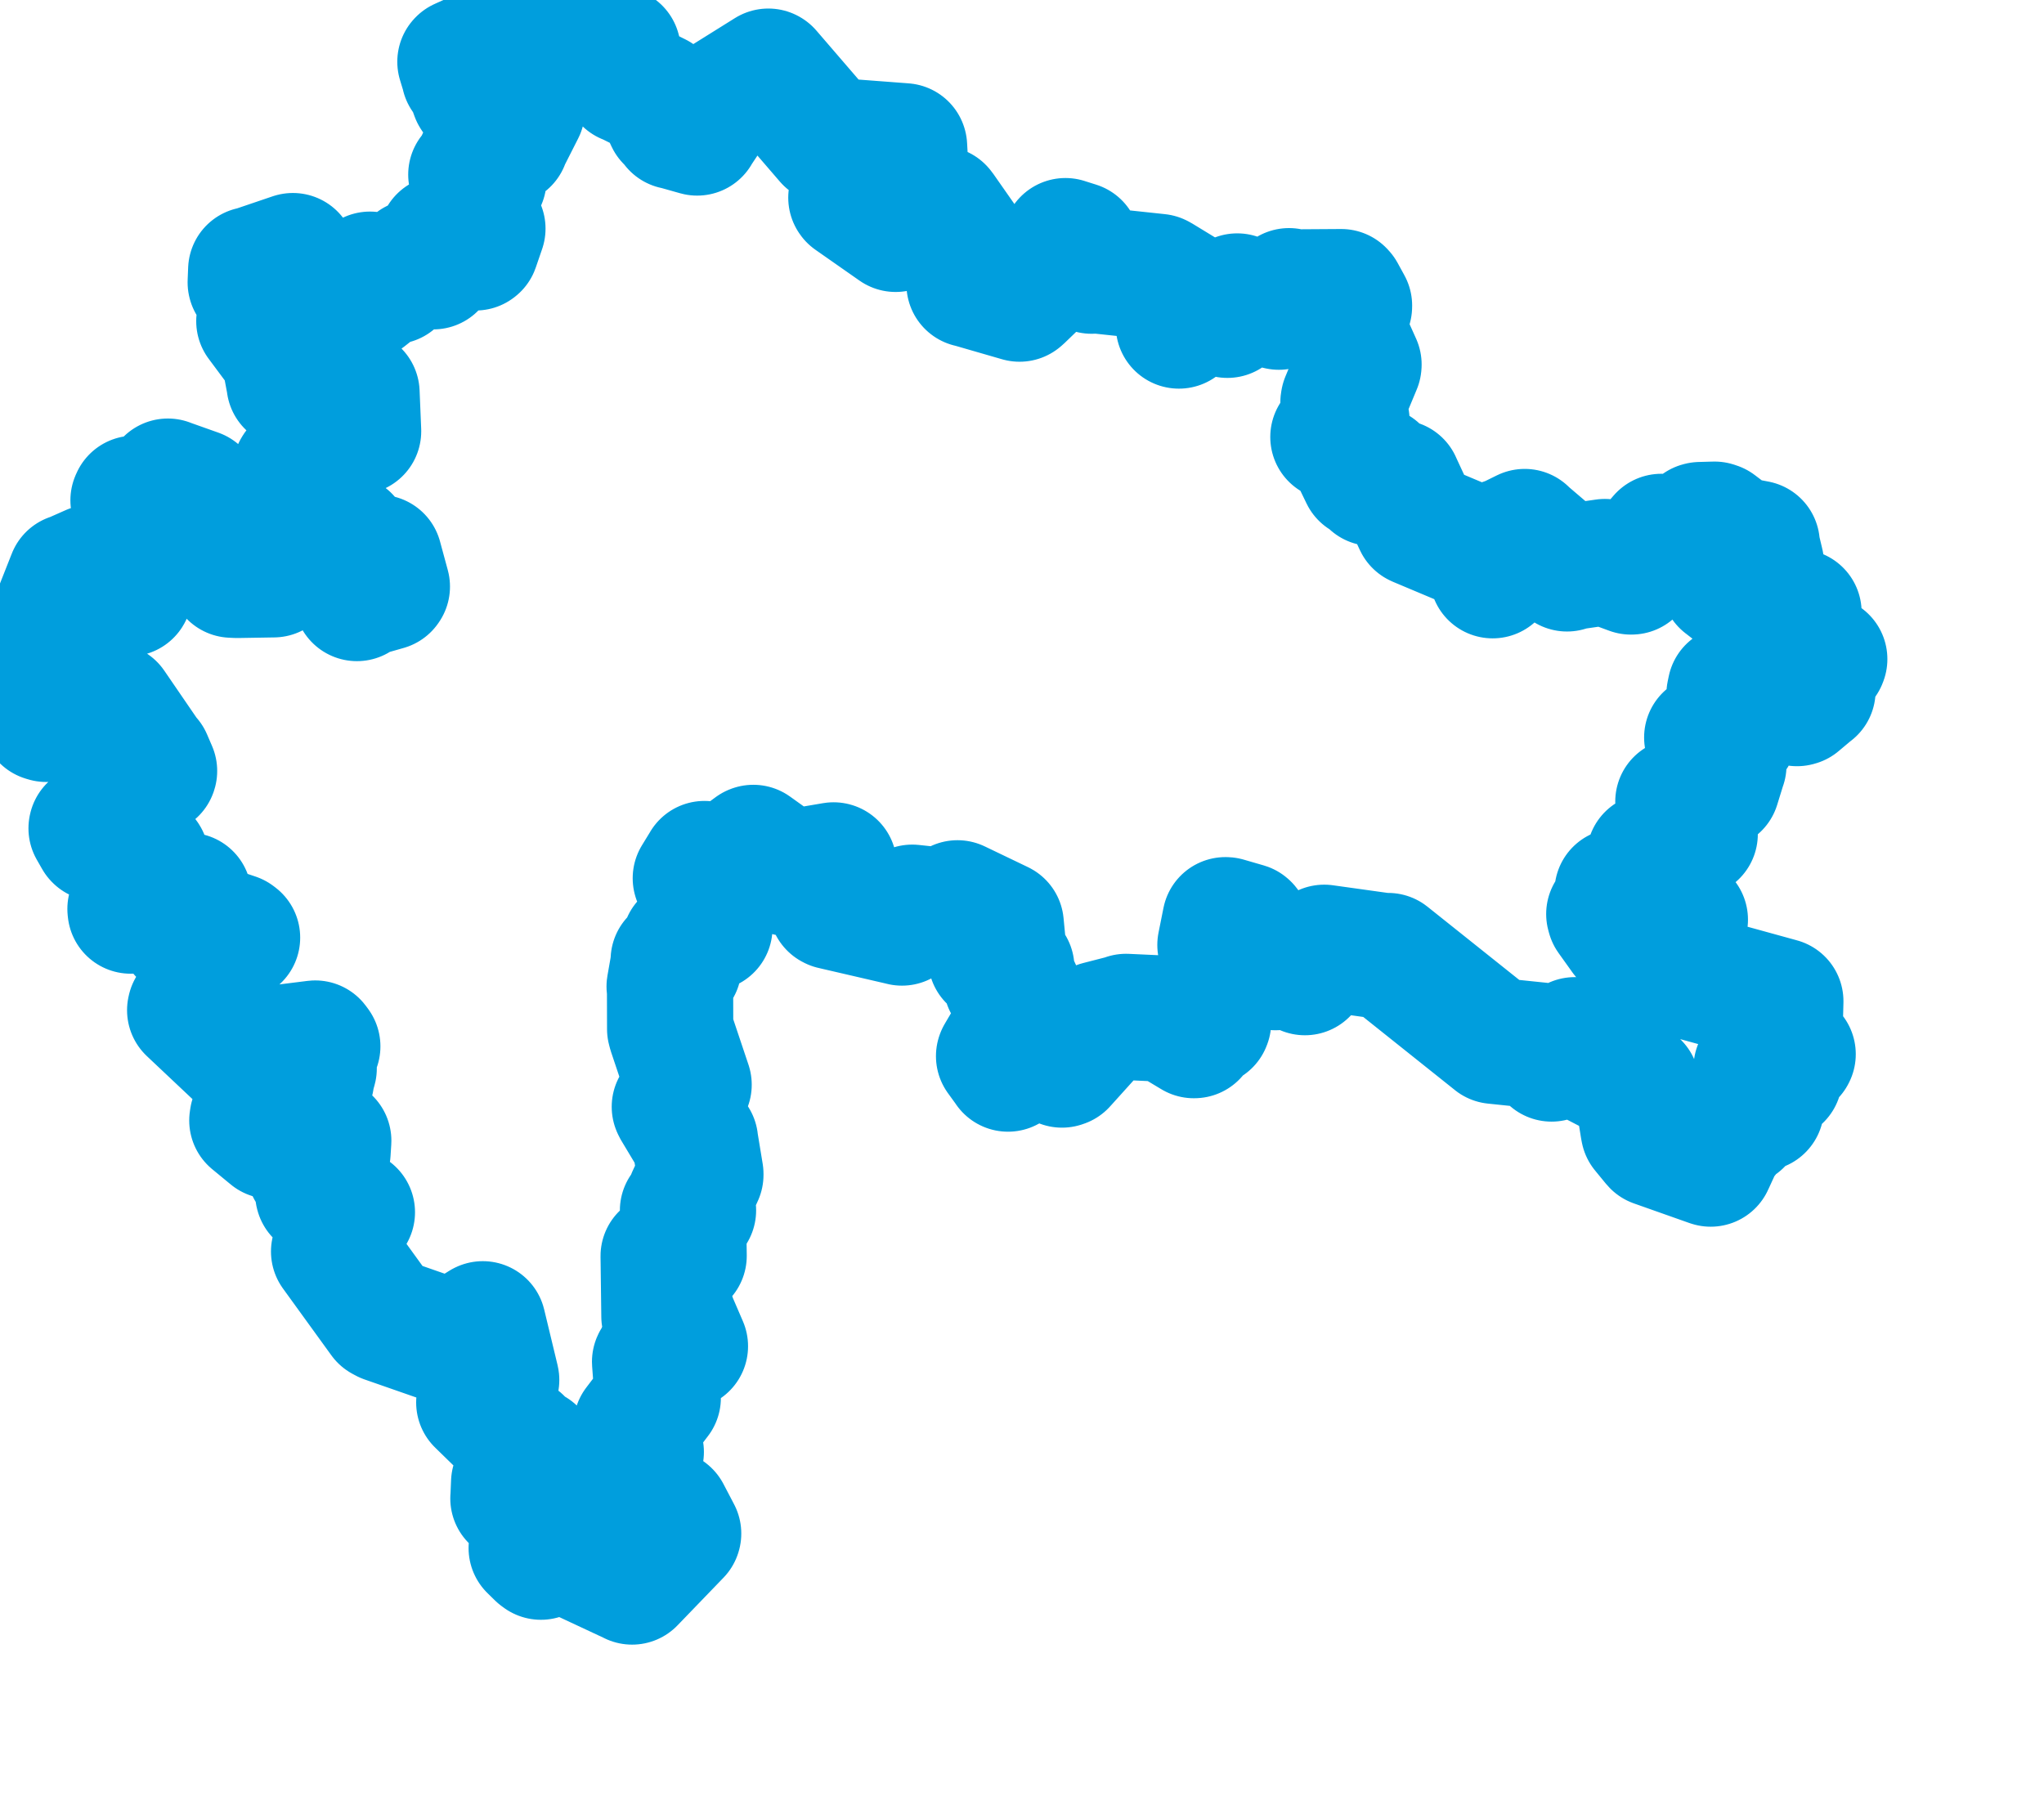 <svg viewBox="0 0 80.954 71.347" width="80.954" height="71.347" xmlns="http://www.w3.org/2000/svg">
  <title>Jihočeský kraj</title>
  <desc>Geojson of Jihočeský kraj</desc>
  <!-- Generated from maps/2-geojsons/world/europe/czechia/jihocesky-kraj/okres-jindrichuv-hradec/okres-jindrichuv-hradec.geojson -->
  <polygon points="1.297,27.615 1.746,28.449 1.829,28.474 2.738,27.892 2.771,27.867 4.424,27.968 4.444,27.976 5.838,30.012 5.903,30.074 6.102,30.537 6.096,30.555 5.405,30.612 5.341,30.611 5.267,31.859 5.261,31.873 4.532,32.692 4.487,32.718 3.632,32.787 3.627,32.81 3.84,33.183 3.85,33.193 4.96,32.871 5.007,32.881 5.101,33.429 5.097,33.457 5.768,33.984 5.775,33.995 5.168,36.001 5.175,36.068 7.455,35.483 7.463,35.484 7.202,36.961 7.205,36.97 8.188,36.75 8.257,36.733 9.324,37.09 9.389,37.139 8.781,37.55 8.773,37.56 8.335,39.153 8.308,39.237 7.543,39.966 7.532,40.013 10.058,42.395 10.081,42.422 10.818,41.6 10.807,41.544 12.485,41.334 12.567,41.445 11.959,41.773 11.857,41.821 12.418,42.316 12.424,42.319 12.324,42.675 12.317,42.785 10.638,42.681 10.613,42.668 10.477,43.726 10.471,43.784 10.01,44.276 9.994,44.381 10.729,44.987 10.747,44.993 11.712,45.156 11.737,45.16 12.378,44.756 12.38,44.754 12.869,45.113 13.001,45.183 12.972,45.641 12.971,45.65 12.667,45.658 12.654,45.676 12.876,46.058 12.884,46.071 12.275,46.284 12.264,46.308 12.728,46.494 12.746,46.519 12.605,47.27 12.611,47.292 13.864,48.019 13.937,48.017 13.718,48.144 13.556,48.221 13.631,48.783 13.62,48.839 13.313,49.237 13.232,49.571 15.148,52.217 15.263,52.279 17.915,53.204 17.922,53.206 19.114,52.458 19.122,52.454 19.65,54.648 19.652,54.66 18.985,55.547 18.982,55.551 20.507,57.039 20.574,57.052 20.487,57.324 20.499,57.336 21.052,57.448 21.121,57.482 20.389,58.669 20.363,58.724 20.337,59.344 20.334,59.353 21.652,60.158 21.812,60.189 21.53,61.143 21.478,61.237 21.064,61.319 21.058,61.318 21.351,61.605 21.424,61.659 22.25,61.364 22.263,61.345 25.032,62.639 25.035,62.643 26.855,60.756 26.859,60.743 26.437,59.937 26.428,59.929 24.879,59.177 24.862,59.168 24.847,58.554 24.846,58.554 25.369,57.521 25.379,57.511 25.206,56.501 25.211,56.472 26.049,55.37 26.051,55.368 25.945,53.937 25.949,53.927 26.218,53.488 26.22,53.337 26.967,53.326 27.127,53.323 26.63,52.169 26.633,52.136 26.319,52.141 26.315,52.141 26.287,49.933 26.284,49.752 27.055,49.743 27.076,49.742 27.051,48.006 27.05,47.947 27.327,47.943 27.447,47.941 27.327,47.429 27.326,47.426 27.739,46.535 27.739,46.498 27.528,45.215 27.527,45.186 26.753,43.895 26.727,43.839 27.14,43.164 27.273,42.965 26.575,40.882 26.542,40.758 26.538,39.215 26.521,39.075 26.682,38.157 26.683,38.028 26.853,38.274 26.868,38.287 27.107,37.422 27.127,37.346 28.015,36.765 28.096,36.75 27.923,36.655 27.895,36.607 28.314,35.479 28.312,35.445 27.56,34.794 27.558,34.786 27.892,34.24 27.9,34.224 28.438,34.565 28.475,34.582 29.825,33.589 29.836,33.585 31.225,34.58 31.226,34.582 33.015,34.278 33.019,34.279 32.946,35.887 32.976,35.903 35.721,36.539 35.723,36.541 36.1,35.969 36.13,35.954 37.638,36.116 37.651,36.134 37.92,35.784 37.922,35.78 39.632,36.601 39.634,36.602 39.724,37.539 39.725,37.541 39.271,37.943 39.256,37.972 39.99,38.307 40.054,38.331 39.879,38.935 39.866,38.953 40.309,39.195 40.311,39.195 40.617,40.035 40.618,40.045 39.574,41.818 39.569,41.833 39.924,42.323 39.923,42.326 41.139,41.662 41.144,41.66 42.061,42.166 42.111,42.149 43.519,40.588 43.514,40.569 44.582,40.294 44.598,40.279 46.19,40.352 46.197,40.349 47.283,41.001 47.305,41 47.33,40.587 47.327,40.562 47.834,40.523 47.848,40.487 47.656,39.606 47.675,39.559 47.957,39.54 48.052,39.587 48.743,38.148 48.748,38.131 48.357,37.455 48.336,37.429 48.532,36.449 48.561,36.45 49.355,36.68 49.371,36.694 49.627,37.038 49.639,37.069 49.524,37.498 49.446,37.598 50.422,38.204 50.514,38.308 50.949,38.02 50.98,37.993 51.645,38.481 51.682,38.506 52.44,37.556 52.446,37.541 54.953,37.891 54.977,37.868 59.18,41.222 59.184,41.226 61.014,41.416 61.059,41.427 61.439,41.908 61.451,41.927 62.338,41.225 62.369,41.203 63,41.957 62.991,42.014 64.802,42.951 64.81,42.959 65.087,44.685 65.105,44.776 65.535,45.3 65.544,45.309 67.722,46.079 67.753,46.089 68.269,44.968 68.355,44.988 68.275,44.307 68.274,44.299 68.872,44.468 68.885,44.475 69.254,43.901 69.258,43.89 69.738,43.881 69.742,43.876 68.915,43.7 68.893,43.684 69.663,43.407 69.704,43.412 69.891,42.828 69.893,42.796 69.571,42.333 69.572,42.295 70.398,42.67 70.463,42.679 70.443,42.225 70.445,42.183 70.988,41.777 70.999,41.755 70.019,40.735 70.015,40.721 70.478,40.426 70.492,40.405 70.511,39.671 70.511,39.658 66.389,38.523 66.37,38.507 66.256,38.331 66.181,38.25 66.73,36.428 66.712,36.409 65.297,36.029 65.268,36.018 64.35,37.045 64.308,37.059 63.762,36.295 63.737,36.205 64.185,35.864 64.193,35.857 64.071,35.375 64.066,35.312 64.949,35.023 64.971,35.01 65.306,34.054 65.336,33.925 65.977,34.091 65.989,34.106 65.889,33.52 65.885,33.492 67.073,33.075 67.12,33.036 66.71,32.811 66.678,32.802 67.025,32.613 67.021,32.511 66.629,31.873 66.473,31.75 67.96,31.131 67.997,31.143 68.231,30.387 68.256,30.315 67.905,30.177 67.804,30.148 67.682,29.219 67.616,29.211 68.629,29.06 68.683,29.069 68.499,27.492 68.54,27.293 69.856,27.971 69.869,27.984 70.168,27.62 70.177,27.611 71.172,27.849 71.211,27.838 71.775,27.364 71.784,27.362 71.302,26.573 71.215,26.471 72.235,26.148 72.251,26.106 70.938,25.144 70.637,24.939 71.151,24.413 71.231,24.253 70.359,24.055 70.33,24.036 70.111,24.508 70.104,24.521 68.292,23.112 68.282,23.105 69.022,22.694 69.048,22.678 69.705,22.912 69.766,22.903 69.737,22.366 69.74,22.315 69.564,21.576 69.576,21.532 68.863,21.396 68.847,21.397 68.479,21.926 68.458,21.911 68.691,21.369 68.71,21.355 67.991,20.81 67.907,20.782 67.337,20.798 67.304,20.807 67.17,21.267 67.17,21.289 67.524,21.761 67.525,21.774 67.288,21.992 67.274,22.001 65.818,21.272 65.797,21.266 64.621,22.635 64.595,22.636 63.594,22.268 63.562,22.262 62.091,22.474 62.063,22.514 60.407,21.1 60.387,21.073 59.636,21.443 59.591,21.435 59.13,22.76 59.118,22.785 59.008,21.95 59,21.944 56.171,20.754 56.125,20.733 55.399,19.167 55.384,19.131 54.483,19.121 54.351,19.127 54.499,18.62 54.511,18.601 54.23,18.503 54.121,18.442 54.285,18.802 54.279,18.845 54.021,18.833 53.997,18.854 53.274,17.358 53.25,17.303 52.814,17.307 52.81,17.309 53.309,16.664 53.328,16.656 53.209,15.929 53.22,15.867 53.802,14.469 53.805,14.438 53.204,13.101 53.183,13.091 53.428,12.142 53.429,12.104 53.161,11.615 53.121,11.571 51.12,11.584 51.053,11.534 51.065,11.965 51.062,11.971 50.695,12.138 50.65,12.147 49.032,11.761 49.002,11.743 48.625,12.455 48.611,12.469 47.63,12.026 47.59,11.975 46.693,12.894 46.69,12.894 46.963,11.711 47.007,11.652 45.931,10.996 45.879,10.969 43.278,10.691 43.235,10.721 42.683,9.734 42.662,9.698 42.208,9.555 42.198,9.551 42.147,10.087 42.133,10.144 40.43,11.786 40.38,11.828 38.412,11.259 38.399,11.26 38.214,9.692 38.234,9.666 37.294,8.322 37.264,8.286 35.522,8.896 35.472,9.065 33.729,7.845 33.719,7.83 35.558,8.161 35.597,8.147 35.393,7.001 35.388,6.993 35.852,6.704 35.856,6.7 35.806,5.801 35.804,5.795 32.807,5.568 32.78,5.56 30.44,2.843 30.431,2.838 28.356,4.134 28.334,4.147 27.624,5.22 27.612,5.248 26.723,4.997 26.712,5.001 26.886,4.764 26.874,4.74 26.493,4.75 26.483,4.74 26.048,3.815 26.031,3.798 24.818,3.197 24.806,3.201 24.459,1.995 24.458,1.985 22.766,1.307 22.732,1.297 21.586,1.446 21.581,1.446 21.045,2.047 21.039,2.069 19.473,1.887 19.47,1.884 18.247,2.433 18.235,2.446 18.398,2.982 18.394,2.991 18.852,3.054 18.86,3.072 18.629,3.3 18.607,3.314 18.767,3.752 18.782,3.776 19.417,3.819 19.453,3.76 19.816,4.493 19.825,4.498 20.666,4.35 20.668,4.356 20.052,5.571 20.044,5.618 19.01,6.359 19.001,6.356 19.138,6.994 19.146,7.122 18.701,6.887 18.667,6.916 19.005,7.244 19.007,7.27 18.713,7.889 18.704,7.915 19.087,9.027 19.106,9.055 18.855,9.785 18.837,9.799 17.496,9.447 17.49,9.448 17.196,10.503 17.162,10.547 16.467,10.409 16.43,10.4 15.576,11.119 15.58,11.132 14.735,10.9 14.655,10.88 14.762,11.467 14.763,11.528 14.471,11.758 14.404,11.789 11.813,11.018 11.725,10.975 11.619,10.248 11.6,10.144 9.968,10.698 9.95,10.69 9.93,11.185 9.933,11.197 10.608,12.191 10.796,12.242 10.294,12.713 10.271,12.72 11.23,14.009 11.248,14.02 11.465,15.172 11.47,15.222 12.481,14.715 12.538,14.696 12.976,15.431 13.009,15.489 14.047,15.55 14.12,15.56 14.182,17.05 14.183,17.083 12.82,17.415 12.8,17.422 11.738,18.573 11.712,18.615 12.445,19.556 12.453,19.568 12.198,19.797 12.194,19.828 12.486,20.346 12.497,20.383 13.14,20.66 13.177,20.682 13.176,21.221 13.187,21.231 13.727,21.294 13.739,21.303 13.927,21.979 13.943,22.038 14.995,22.106 15.014,22.099 15.322,23.234 15.304,23.26 14.382,23.523 14.136,23.688 13.136,21.712 12.951,21.436 11.148,21.431 11.098,21.436 10.865,22.677 10.836,22.748 9.386,22.772 9.182,22.762 8.326,20.203 8.298,20.131 7.812,19.511 7.813,19.493 6.653,19.081 6.649,19.077 6.377,19.83 6.372,19.834 5.315,19.756 5.288,19.816 5.502,21.142 5.503,21.165 5.11,23.492 5.106,23.498 3.736,23.07 3.691,23.051 3.628,22.498 3.614,22.492 2.807,22.849 2.793,22.844 2.256,24.204 2.251,24.22 2.875,24.637 3.011,24.74 2.536,25.127 2.483,25.271 3.252,26.059 3.299,26.135 1.502,26.356 1.459,26.355 1.297,27.615" stroke="#009edd" fill="none" stroke-width="5px" vector-effect="non-scaling-stroke" stroke-linejoin="round"></polygon>
</svg>